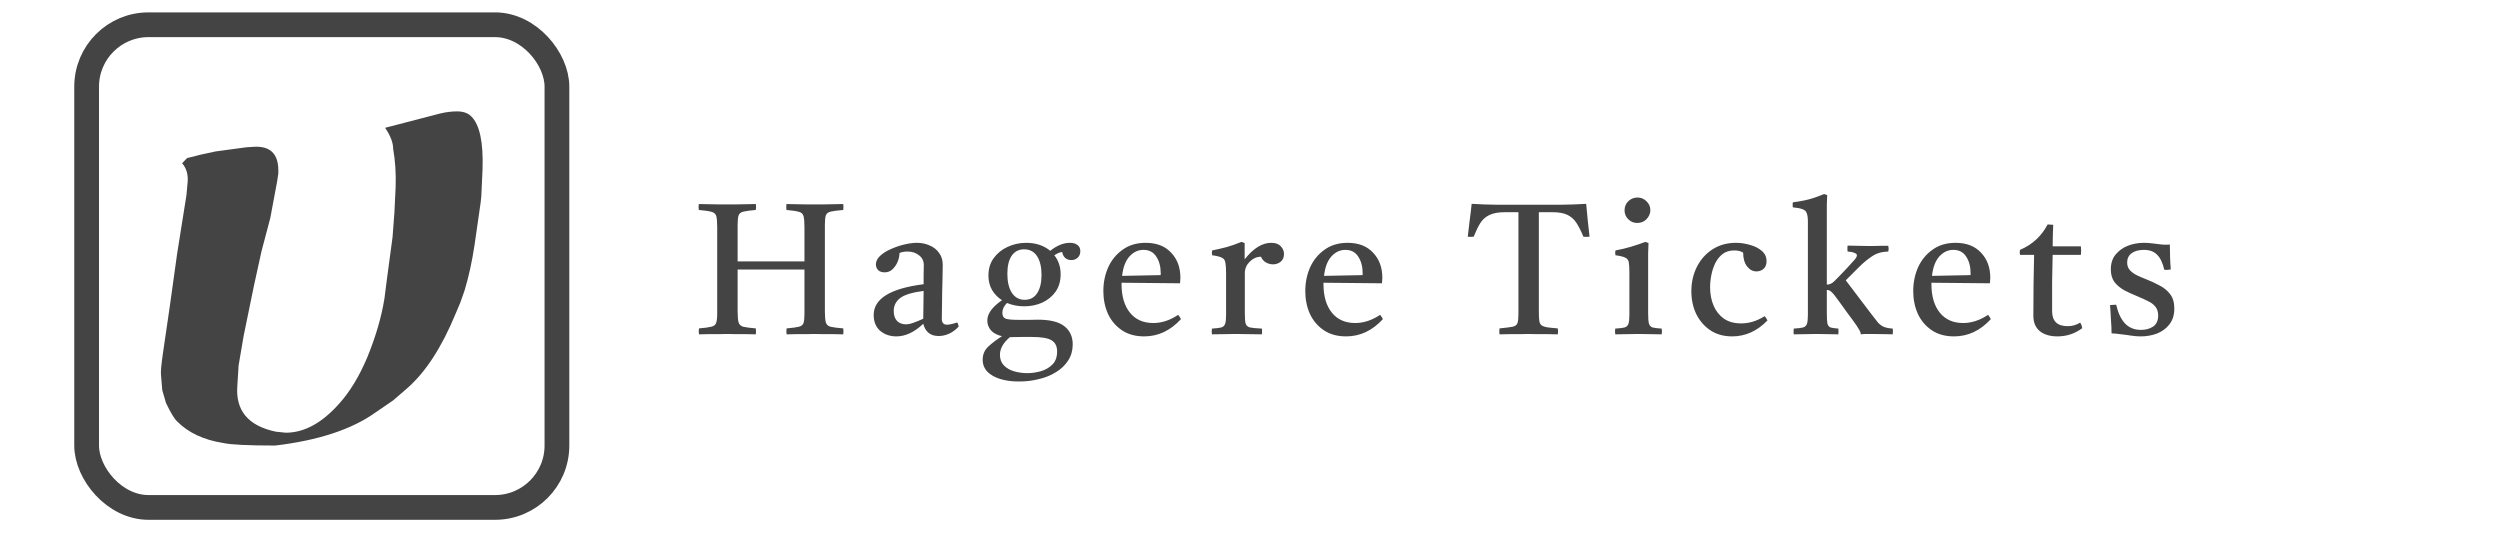 <svg width="202" height="45" viewBox="0 0 202 45" fill="none" xmlns="http://www.w3.org/2000/svg">
<rect x="7" y="2" width="38" height="39" rx="5" stroke="#444" stroke-width="2"/>
<path d="M38.991 13.645L38.891 15.843L38.84 16.341L38.339 19.825C38.239 20.488 38.121 21.124 37.988 21.733C37.854 22.341 37.703 22.922 37.536 23.475L37.185 24.47L36.834 25.299C35.697 28.064 34.377 30.097 32.872 31.396L31.768 32.35L30.314 33.346C28.408 34.7 25.716 35.585 22.239 36C20.032 36 18.628 35.931 18.026 35.792C16.454 35.544 15.217 34.963 14.314 34.051C14.08 33.829 13.779 33.332 13.411 32.558L13.11 31.521L13.01 30.318C12.977 30.069 13.027 29.488 13.161 28.576L13.712 24.802L14.314 20.488L15.066 15.76L15.167 14.641C15.2 14.06 15.05 13.576 14.715 13.189L15.117 12.774L16.27 12.484L17.424 12.235L19.881 11.903L20.483 11.862C21.821 11.779 22.489 12.415 22.489 13.77V14.018L22.389 14.682L21.837 17.627L21.135 20.281L20.533 23.018L19.681 27.166L19.279 29.53L19.179 31.147C19.012 33.166 20.049 34.41 22.289 34.88L23.091 34.963C24.596 34.963 26.051 34.161 27.455 32.558C28.291 31.617 29.027 30.401 29.662 28.908C30.364 27.194 30.832 25.59 31.066 24.097L31.267 22.521L31.718 19.161L31.869 17.171L31.969 15.055C32.002 14.005 31.936 12.995 31.768 12.028C31.768 11.53 31.551 10.963 31.116 10.327L35.58 9.166C36.048 9.055 36.5 9 36.934 9C37.436 9 37.821 9.138 38.088 9.415C38.757 10.078 39.058 11.489 38.991 13.645Z" fill="#444"/>
<path d="M56.48 27.015C56.45 26.865 56.45 26.705 56.48 26.535C56.94 26.495 57.27 26.45 57.47 26.4C57.68 26.35 57.81 26.25 57.86 26.1C57.92 25.94 57.95 25.685 57.95 25.335V18.36C57.95 17.94 57.925 17.64 57.875 17.46C57.825 17.28 57.695 17.165 57.485 17.115C57.275 17.055 56.935 17.005 56.465 16.965C56.435 16.815 56.435 16.655 56.465 16.485C56.665 16.485 56.91 16.49 57.2 16.5C57.5 16.5 57.795 16.505 58.085 16.515C58.375 16.515 58.61 16.515 58.79 16.515C58.97 16.515 59.2 16.515 59.48 16.515C59.77 16.505 60.06 16.5 60.35 16.5C60.65 16.49 60.89 16.485 61.07 16.485C61.1 16.635 61.1 16.795 61.07 16.965C60.61 17.005 60.275 17.05 60.065 17.1C59.855 17.15 59.725 17.255 59.675 17.415C59.625 17.565 59.6 17.815 59.6 18.165V21.12H65V18.36C65 17.94 64.975 17.64 64.925 17.46C64.875 17.28 64.75 17.165 64.55 17.115C64.35 17.055 64.015 17.005 63.545 16.965C63.525 16.815 63.525 16.655 63.545 16.485C63.735 16.485 63.975 16.49 64.265 16.5C64.555 16.5 64.845 16.505 65.135 16.515C65.425 16.515 65.66 16.515 65.84 16.515C66.04 16.515 66.28 16.515 66.56 16.515C66.84 16.505 67.12 16.5 67.4 16.5C67.69 16.49 67.935 16.485 68.135 16.485C68.155 16.635 68.155 16.795 68.135 16.965C67.665 17.005 67.325 17.05 67.115 17.1C66.905 17.15 66.775 17.255 66.725 17.415C66.675 17.565 66.65 17.815 66.65 18.165V25.14C66.65 25.55 66.675 25.85 66.725 26.04C66.775 26.22 66.9 26.34 67.1 26.4C67.31 26.45 67.655 26.495 68.135 26.535C68.155 26.705 68.155 26.865 68.135 27.015C67.925 27.015 67.675 27.01 67.385 27C67.095 27 66.805 27 66.515 27C66.235 26.99 66 26.985 65.81 26.985C65.63 26.985 65.4 26.99 65.12 27C64.84 27 64.56 27 64.28 27C64 27.01 63.76 27.015 63.56 27.015C63.53 26.865 63.53 26.705 63.56 26.535C64.02 26.495 64.35 26.45 64.55 26.4C64.75 26.35 64.875 26.25 64.925 26.1C64.975 25.94 65 25.685 65 25.335V21.78H59.6V25.14C59.6 25.56 59.625 25.86 59.675 26.04C59.725 26.22 59.85 26.34 60.05 26.4C60.26 26.45 60.6 26.495 61.07 26.535C61.09 26.705 61.09 26.865 61.07 27.015C60.87 27.015 60.625 27.01 60.335 27C60.045 27 59.755 27 59.465 27C59.185 26.99 58.95 26.985 58.76 26.985C58.58 26.985 58.345 26.99 58.055 27C57.775 27 57.49 27 57.2 27C56.92 27.01 56.68 27.015 56.48 27.015ZM75.843 27.15C75.183 27.15 74.768 26.82 74.598 26.16C73.888 26.84 73.163 27.18 72.423 27.18C71.913 27.18 71.478 27.03 71.118 26.73C70.768 26.42 70.593 25.995 70.593 25.455C70.593 24.135 71.938 23.305 74.628 22.965C74.628 22.725 74.628 22.48 74.628 22.23C74.638 21.98 74.643 21.715 74.643 21.435C74.643 21.085 74.513 20.815 74.253 20.625C74.003 20.425 73.698 20.325 73.338 20.325C73.078 20.325 72.858 20.365 72.678 20.445C72.678 20.675 72.628 20.91 72.528 21.15C72.428 21.39 72.288 21.595 72.108 21.765C71.938 21.925 71.728 22.005 71.478 22.005C71.258 22.005 71.083 21.945 70.953 21.825C70.833 21.695 70.773 21.54 70.773 21.36C70.773 21.12 70.883 20.895 71.103 20.685C71.333 20.465 71.623 20.28 71.973 20.13C72.323 19.97 72.688 19.845 73.068 19.755C73.448 19.665 73.788 19.62 74.088 19.62C74.458 19.62 74.798 19.69 75.108 19.83C75.428 19.96 75.683 20.16 75.873 20.43C76.073 20.69 76.173 21.015 76.173 21.405C76.173 21.645 76.168 21.96 76.158 22.35C76.148 22.73 76.138 23.14 76.128 23.58C76.128 24.01 76.123 24.42 76.113 24.81C76.103 25.2 76.098 25.515 76.098 25.755C76.098 26.075 76.238 26.235 76.518 26.235C76.698 26.235 76.973 26.175 77.343 26.055C77.383 26.105 77.408 26.16 77.418 26.22C77.438 26.28 77.453 26.335 77.463 26.385C77.213 26.655 76.948 26.85 76.668 26.97C76.398 27.09 76.123 27.15 75.843 27.15ZM74.598 25.755L74.628 23.505C73.708 23.625 73.073 23.82 72.723 24.09C72.383 24.36 72.213 24.705 72.213 25.125C72.213 25.475 72.303 25.745 72.483 25.935C72.673 26.115 72.908 26.205 73.188 26.205C73.368 26.205 73.568 26.165 73.788 26.085C74.018 26.005 74.288 25.895 74.598 25.755ZM82.34 30.825C81.46 30.825 80.75 30.67 80.21 30.36C79.67 30.05 79.4 29.62 79.4 29.07C79.4 28.64 79.55 28.285 79.85 28.005C80.15 27.725 80.52 27.445 80.96 27.165C80.57 27.075 80.275 26.92 80.075 26.7C79.875 26.47 79.775 26.2 79.775 25.89C79.775 25.35 80.17 24.805 80.96 24.255C80.63 24.045 80.365 23.775 80.165 23.445C79.965 23.105 79.865 22.715 79.865 22.275C79.865 21.725 80.005 21.255 80.285 20.865C80.575 20.465 80.95 20.16 81.41 19.95C81.88 19.73 82.38 19.62 82.91 19.62C83.69 19.62 84.34 19.835 84.86 20.265C85.4 19.835 85.93 19.62 86.45 19.62C86.71 19.62 86.915 19.68 87.065 19.8C87.215 19.91 87.29 20.075 87.29 20.295C87.29 20.515 87.22 20.69 87.08 20.82C86.94 20.95 86.77 21.015 86.57 21.015C86.38 21.015 86.215 20.96 86.075 20.85C85.945 20.73 85.86 20.565 85.82 20.355C85.68 20.385 85.565 20.42 85.475 20.46C85.395 20.5 85.3 20.555 85.19 20.625C85.53 21.055 85.7 21.565 85.7 22.155C85.7 22.705 85.565 23.175 85.295 23.565C85.025 23.945 84.665 24.24 84.215 24.45C83.775 24.65 83.29 24.75 82.76 24.75C82.26 24.75 81.795 24.66 81.365 24.48C81.115 24.73 80.99 24.995 80.99 25.275C80.99 25.525 81.085 25.685 81.275 25.755C81.465 25.815 81.815 25.845 82.325 25.845C82.555 25.845 82.83 25.845 83.15 25.845C83.47 25.835 83.705 25.83 83.855 25.83C84.855 25.83 85.575 26.01 86.015 26.37C86.455 26.72 86.675 27.205 86.675 27.825C86.675 28.315 86.555 28.745 86.315 29.115C86.075 29.495 85.75 29.81 85.34 30.06C84.93 30.32 84.465 30.51 83.945 30.63C83.435 30.76 82.9 30.825 82.34 30.825ZM81.605 27.24C81.065 27.69 80.795 28.165 80.795 28.665C80.795 29.015 80.9 29.3 81.11 29.52C81.32 29.74 81.595 29.9 81.935 30C82.275 30.1 82.635 30.15 83.015 30.15C83.355 30.15 83.71 30.1 84.08 30C84.45 29.9 84.765 29.72 85.025 29.46C85.285 29.21 85.415 28.855 85.415 28.395C85.415 27.975 85.265 27.675 84.965 27.495C84.675 27.315 84.13 27.225 83.33 27.225C83.14 27.225 82.905 27.225 82.625 27.225C82.345 27.235 82.035 27.24 81.695 27.24C81.665 27.24 81.635 27.24 81.605 27.24ZM82.79 24.225C83.23 24.225 83.565 24.05 83.795 23.7C84.035 23.34 84.155 22.845 84.155 22.215C84.155 21.575 84.035 21.07 83.795 20.7C83.555 20.33 83.205 20.145 82.745 20.145C82.315 20.145 81.98 20.32 81.74 20.67C81.51 21.01 81.395 21.495 81.395 22.125C81.395 22.765 81.515 23.275 81.755 23.655C82.005 24.035 82.35 24.225 82.79 24.225ZM92.451 27.18C91.741 27.18 91.141 27.015 90.651 26.685C90.161 26.355 89.786 25.915 89.526 25.365C89.276 24.805 89.151 24.19 89.151 23.52C89.151 22.83 89.281 22.19 89.541 21.6C89.811 21.01 90.201 20.535 90.711 20.175C91.221 19.805 91.841 19.62 92.571 19.62C93.451 19.62 94.136 19.885 94.626 20.415C95.126 20.935 95.376 21.61 95.376 22.44C95.376 22.54 95.371 22.63 95.361 22.71C95.361 22.78 95.356 22.84 95.346 22.89L90.621 22.845C90.621 22.885 90.621 22.92 90.621 22.95C90.621 23.93 90.846 24.7 91.296 25.26C91.746 25.82 92.376 26.1 93.186 26.1C93.866 26.1 94.536 25.88 95.196 25.44C95.296 25.56 95.371 25.675 95.421 25.785C94.571 26.715 93.581 27.18 92.451 27.18ZM90.666 22.29L93.771 22.23C93.781 22.21 93.786 22.185 93.786 22.155C93.786 22.115 93.786 22.09 93.786 22.08C93.786 21.54 93.666 21.09 93.426 20.73C93.196 20.37 92.851 20.19 92.391 20.19C91.961 20.19 91.586 20.365 91.266 20.715C90.946 21.065 90.746 21.59 90.666 22.29ZM97.927 27.015C97.897 26.855 97.897 26.7 97.927 26.55C98.267 26.53 98.517 26.5 98.677 26.46C98.838 26.41 98.942 26.31 98.993 26.16C99.043 26.01 99.067 25.77 99.067 25.44V22.08C99.067 21.69 99.047 21.4 99.007 21.21C98.978 21.02 98.882 20.89 98.722 20.82C98.573 20.74 98.312 20.675 97.942 20.625C97.912 20.485 97.912 20.355 97.942 20.235C98.343 20.155 98.733 20.065 99.112 19.965C99.493 19.855 99.892 19.715 100.312 19.545L100.567 19.635V20.955C101.267 20.065 101.982 19.62 102.712 19.62C103.062 19.62 103.322 19.715 103.492 19.905C103.662 20.085 103.747 20.29 103.747 20.52C103.747 20.79 103.657 21 103.477 21.15C103.297 21.29 103.092 21.36 102.862 21.36C102.672 21.36 102.482 21.31 102.292 21.21C102.112 21.11 101.977 20.955 101.887 20.745C101.547 20.745 101.242 20.88 100.972 21.15C100.712 21.41 100.582 21.715 100.582 22.065V25.29C100.582 25.68 100.602 25.96 100.642 26.13C100.692 26.3 100.812 26.41 101.002 26.46C101.202 26.5 101.522 26.53 101.962 26.55C101.982 26.69 101.982 26.845 101.962 27.015C101.622 27.015 101.272 27.01 100.912 27C100.552 26.99 100.182 26.985 99.802 26.985C99.433 26.985 99.103 26.99 98.812 27C98.532 27.01 98.237 27.015 97.927 27.015ZM108.767 27.18C108.057 27.18 107.457 27.015 106.967 26.685C106.477 26.355 106.102 25.915 105.842 25.365C105.592 24.805 105.467 24.19 105.467 23.52C105.467 22.83 105.597 22.19 105.857 21.6C106.127 21.01 106.517 20.535 107.027 20.175C107.537 19.805 108.157 19.62 108.887 19.62C109.767 19.62 110.452 19.885 110.942 20.415C111.442 20.935 111.692 21.61 111.692 22.44C111.692 22.54 111.687 22.63 111.677 22.71C111.677 22.78 111.672 22.84 111.662 22.89L106.937 22.845C106.937 22.885 106.937 22.92 106.937 22.95C106.937 23.93 107.162 24.7 107.612 25.26C108.062 25.82 108.692 26.1 109.502 26.1C110.182 26.1 110.852 25.88 111.512 25.44C111.612 25.56 111.687 25.675 111.737 25.785C110.887 26.715 109.897 27.18 108.767 27.18ZM106.982 22.29L110.087 22.23C110.097 22.21 110.102 22.185 110.102 22.155C110.102 22.115 110.102 22.09 110.102 22.08C110.102 21.54 109.982 21.09 109.742 20.73C109.512 20.37 109.167 20.19 108.707 20.19C108.277 20.19 107.902 20.365 107.582 20.715C107.262 21.065 107.062 21.59 106.982 22.29ZM121.159 27.015C121.139 26.865 121.139 26.705 121.159 26.535C121.659 26.485 122.014 26.44 122.224 26.4C122.434 26.35 122.564 26.25 122.614 26.1C122.664 25.95 122.689 25.695 122.689 25.335V17.145H121.609C121.079 17.145 120.659 17.22 120.349 17.37C120.049 17.51 119.804 17.725 119.614 18.015C119.434 18.305 119.254 18.675 119.074 19.125C118.914 19.145 118.754 19.145 118.594 19.125C118.654 18.645 118.709 18.185 118.759 17.745C118.819 17.305 118.869 16.88 118.909 16.47C119.559 16.51 120.279 16.535 121.069 16.545C121.859 16.545 122.679 16.545 123.529 16.545C124.389 16.545 125.214 16.545 126.004 16.545C126.804 16.535 127.524 16.51 128.164 16.47C128.204 16.87 128.244 17.295 128.284 17.745C128.324 18.185 128.374 18.645 128.434 19.125C128.264 19.145 128.099 19.145 127.939 19.125C127.749 18.665 127.559 18.29 127.369 18C127.179 17.71 126.934 17.495 126.634 17.355C126.344 17.215 125.934 17.145 125.404 17.145H124.339V25.14C124.339 25.45 124.349 25.695 124.369 25.875C124.389 26.055 124.444 26.185 124.534 26.265C124.634 26.345 124.789 26.405 124.999 26.445C125.209 26.475 125.499 26.505 125.869 26.535C125.899 26.695 125.899 26.855 125.869 27.015C125.659 27.015 125.404 27.01 125.104 27C124.814 27 124.524 27 124.234 27C123.944 26.99 123.699 26.985 123.499 26.985C123.309 26.985 123.069 26.99 122.779 27C122.499 27 122.209 27 121.909 27C121.619 27.01 121.369 27.015 121.159 27.015ZM134.264 27.015C133.984 27.015 133.694 27.01 133.394 27C133.094 26.99 132.769 26.985 132.419 26.985C132.099 26.985 131.774 26.99 131.444 27C131.124 27.01 130.814 27.015 130.514 27.015C130.484 26.855 130.484 26.7 130.514 26.55C130.854 26.53 131.104 26.5 131.264 26.46C131.424 26.41 131.529 26.31 131.579 26.16C131.629 26.01 131.654 25.77 131.654 25.44V22.08C131.654 21.69 131.639 21.4 131.609 21.21C131.579 21.02 131.484 20.89 131.324 20.82C131.174 20.74 130.909 20.675 130.529 20.625C130.499 20.485 130.499 20.355 130.529 20.235C130.969 20.155 131.389 20.055 131.789 19.935C132.189 19.815 132.574 19.685 132.944 19.545L133.199 19.635C133.189 19.945 133.179 20.235 133.169 20.505C133.169 20.775 133.169 21.03 133.169 21.27V25.29C133.169 25.68 133.189 25.96 133.229 26.13C133.279 26.3 133.379 26.41 133.529 26.46C133.689 26.5 133.934 26.53 134.264 26.55C134.294 26.7 134.294 26.855 134.264 27.015ZM131.264 16.995C131.264 16.705 131.364 16.46 131.564 16.26C131.774 16.06 132.024 15.96 132.314 15.96C132.594 15.96 132.834 16.06 133.034 16.26C133.244 16.46 133.349 16.7 133.349 16.98C133.349 17.24 133.249 17.48 133.049 17.7C132.849 17.91 132.594 18.015 132.284 18.015C132.004 18.015 131.764 17.915 131.564 17.715C131.364 17.515 131.264 17.275 131.264 16.995ZM142.587 25.545C142.687 25.665 142.762 25.78 142.812 25.89C141.982 26.75 141.032 27.18 139.962 27.18C139.272 27.18 138.682 27.015 138.192 26.685C137.702 26.355 137.322 25.915 137.052 25.365C136.792 24.815 136.662 24.205 136.662 23.535C136.662 22.805 136.812 22.145 137.112 21.555C137.412 20.965 137.832 20.495 138.372 20.145C138.922 19.795 139.552 19.62 140.262 19.62C140.632 19.62 141.007 19.675 141.387 19.785C141.767 19.885 142.087 20.045 142.347 20.265C142.607 20.485 142.737 20.765 142.737 21.105C142.737 21.375 142.657 21.58 142.497 21.72C142.337 21.86 142.147 21.93 141.927 21.93C141.627 21.93 141.372 21.795 141.162 21.525C140.952 21.245 140.847 20.875 140.847 20.415C140.667 20.295 140.427 20.235 140.127 20.235C139.767 20.235 139.462 20.325 139.212 20.505C138.972 20.685 138.772 20.925 138.612 21.225C138.462 21.525 138.352 21.85 138.282 22.2C138.212 22.54 138.177 22.875 138.177 23.205C138.177 23.765 138.272 24.265 138.462 24.705C138.652 25.145 138.932 25.495 139.302 25.755C139.672 26.005 140.132 26.13 140.682 26.13C141.002 26.13 141.312 26.085 141.612 25.995C141.922 25.905 142.247 25.755 142.587 25.545ZM144.938 27.015C144.928 26.975 144.923 26.935 144.923 26.895C144.923 26.855 144.923 26.815 144.923 26.775C144.923 26.735 144.923 26.7 144.923 26.67C144.923 26.63 144.928 26.59 144.938 26.55C145.278 26.53 145.528 26.5 145.688 26.46C145.848 26.41 145.953 26.31 146.003 26.16C146.053 26.01 146.078 25.77 146.078 25.44V17.925C146.078 17.615 146.048 17.385 145.988 17.235C145.938 17.075 145.823 16.965 145.643 16.905C145.473 16.835 145.213 16.785 144.863 16.755C144.853 16.715 144.848 16.68 144.848 16.65C144.848 16.62 144.848 16.59 144.848 16.56C144.848 16.52 144.848 16.485 144.848 16.455C144.848 16.425 144.853 16.39 144.863 16.35C145.263 16.3 145.673 16.225 146.093 16.125C146.513 16.015 146.943 15.865 147.383 15.675L147.638 15.765C147.628 15.985 147.618 16.235 147.608 16.515C147.608 16.795 147.608 17.1 147.608 17.43V22.995C147.728 22.995 147.828 22.975 147.908 22.935C147.988 22.895 148.053 22.855 148.103 22.815C148.123 22.795 148.163 22.76 148.223 22.71C148.283 22.65 148.388 22.545 148.538 22.395C148.688 22.245 148.903 22.02 149.183 21.72C149.443 21.43 149.648 21.205 149.798 21.045C149.958 20.875 150.038 20.735 150.038 20.625C150.038 20.545 149.968 20.48 149.828 20.43C149.698 20.37 149.518 20.335 149.288 20.325C149.278 20.285 149.273 20.245 149.273 20.205C149.273 20.165 149.273 20.125 149.273 20.085C149.273 20.045 149.273 20.005 149.273 19.965C149.273 19.925 149.278 19.885 149.288 19.845C149.488 19.845 149.738 19.85 150.038 19.86C150.348 19.87 150.623 19.875 150.863 19.875C150.983 19.875 151.153 19.875 151.373 19.875C151.603 19.865 151.833 19.86 152.063 19.86C152.293 19.86 152.463 19.86 152.573 19.86C152.583 19.9 152.588 19.94 152.588 19.98C152.598 20.02 152.603 20.06 152.603 20.1C152.603 20.14 152.598 20.18 152.588 20.22C152.588 20.25 152.583 20.285 152.573 20.325C152.053 20.335 151.613 20.465 151.253 20.715C150.893 20.955 150.548 21.24 150.218 21.57L149.138 22.65L151.208 25.38C151.428 25.67 151.608 25.9 151.748 26.07C151.898 26.23 152.058 26.345 152.228 26.415C152.398 26.485 152.633 26.53 152.933 26.55C152.953 26.69 152.953 26.845 152.933 27.015C152.803 27.015 152.608 27.01 152.348 27C152.098 26.99 151.703 26.985 151.163 26.985C151.083 26.985 150.963 26.985 150.803 26.985C150.643 26.985 150.493 26.995 150.353 27.015C150.353 26.905 150.293 26.755 150.173 26.565C150.053 26.365 149.958 26.22 149.888 26.13C149.858 26.08 149.783 25.975 149.663 25.815C149.543 25.645 149.398 25.45 149.228 25.23C149.068 25 148.903 24.77 148.733 24.54C148.563 24.3 148.408 24.09 148.268 23.91C148.158 23.76 148.053 23.645 147.953 23.565C147.863 23.475 147.748 23.43 147.608 23.43V25.29C147.608 25.68 147.623 25.96 147.653 26.13C147.693 26.3 147.778 26.41 147.908 26.46C148.048 26.5 148.258 26.53 148.538 26.55C148.558 26.7 148.558 26.855 148.538 27.015C148.278 27.015 148.003 27.01 147.713 27C147.433 26.99 147.128 26.985 146.798 26.985C146.478 26.985 146.163 26.99 145.853 27C145.543 27.01 145.238 27.015 144.938 27.015ZM157.889 27.18C157.179 27.18 156.579 27.015 156.089 26.685C155.599 26.355 155.224 25.915 154.964 25.365C154.714 24.805 154.589 24.19 154.589 23.52C154.589 22.83 154.719 22.19 154.979 21.6C155.249 21.01 155.639 20.535 156.149 20.175C156.659 19.805 157.279 19.62 158.009 19.62C158.889 19.62 159.574 19.885 160.064 20.415C160.564 20.935 160.814 21.61 160.814 22.44C160.814 22.54 160.809 22.63 160.799 22.71C160.799 22.78 160.794 22.84 160.784 22.89L156.059 22.845C156.059 22.885 156.059 22.92 156.059 22.95C156.059 23.93 156.284 24.7 156.734 25.26C157.184 25.82 157.814 26.1 158.624 26.1C159.304 26.1 159.974 25.88 160.634 25.44C160.734 25.56 160.809 25.675 160.859 25.785C160.009 26.715 159.019 27.18 157.889 27.18ZM156.104 22.29L159.209 22.23C159.219 22.21 159.224 22.185 159.224 22.155C159.224 22.115 159.224 22.09 159.224 22.08C159.224 21.54 159.104 21.09 158.864 20.73C158.634 20.37 158.289 20.19 157.829 20.19C157.399 20.19 157.024 20.365 156.704 20.715C156.384 21.065 156.184 21.59 156.104 22.29ZM166.245 27.18C165.645 27.18 165.17 27.04 164.82 26.76C164.47 26.47 164.295 26.055 164.295 25.515C164.295 24.635 164.3 23.785 164.31 22.965C164.33 22.145 164.345 21.355 164.355 20.595H163.215C163.185 20.445 163.185 20.31 163.215 20.19C164.205 19.77 164.95 19.085 165.45 18.135C165.53 18.135 165.61 18.14 165.69 18.15C165.77 18.15 165.84 18.155 165.9 18.165C165.89 18.425 165.88 18.7 165.87 18.99C165.87 19.28 165.865 19.585 165.855 19.905H168.135C168.165 20.125 168.165 20.355 168.135 20.595H165.855C165.835 21.295 165.82 22.035 165.81 22.815C165.81 23.585 165.81 24.36 165.81 25.14C165.81 25.95 166.23 26.355 167.07 26.355C167.43 26.355 167.765 26.26 168.075 26.07C168.165 26.19 168.22 26.34 168.24 26.52C167.65 26.96 166.985 27.18 166.245 27.18ZM170.99 24.63C171.14 25.29 171.38 25.795 171.71 26.145C172.04 26.485 172.465 26.655 172.985 26.655C173.375 26.655 173.705 26.565 173.975 26.385C174.245 26.195 174.38 25.9 174.38 25.5C174.38 25.2 174.305 24.96 174.155 24.78C174.015 24.6 173.815 24.45 173.555 24.33C173.305 24.2 173.02 24.07 172.7 23.94C172.33 23.79 171.98 23.63 171.65 23.46C171.33 23.28 171.065 23.06 170.855 22.8C170.655 22.53 170.555 22.185 170.555 21.765C170.555 21.285 170.68 20.89 170.93 20.58C171.19 20.26 171.52 20.02 171.92 19.86C172.33 19.7 172.765 19.62 173.225 19.62C173.455 19.62 173.685 19.635 173.915 19.665C174.145 19.695 174.27 19.71 174.29 19.71C174.49 19.74 174.675 19.76 174.845 19.77C175.015 19.77 175.105 19.77 175.115 19.77C175.125 19.77 175.145 19.77 175.175 19.77C175.215 19.77 175.265 19.765 175.325 19.755C175.325 20.075 175.33 20.4 175.34 20.73C175.35 21.06 175.37 21.41 175.4 21.78C175.39 21.78 175.37 21.78 175.34 21.78C175.25 21.79 175.165 21.8 175.085 21.81C175.015 21.81 174.945 21.805 174.875 21.795C174.745 21.235 174.55 20.83 174.29 20.58C174.04 20.32 173.685 20.19 173.225 20.19C172.815 20.19 172.485 20.28 172.235 20.46C171.995 20.64 171.875 20.89 171.875 21.21C171.875 21.47 171.955 21.685 172.115 21.855C172.275 22.015 172.47 22.15 172.7 22.26C172.93 22.37 173.15 22.465 173.36 22.545C173.75 22.695 174.12 22.865 174.47 23.055C174.83 23.235 175.12 23.47 175.34 23.76C175.57 24.05 175.685 24.44 175.685 24.93C175.685 25.45 175.55 25.88 175.28 26.22C175.02 26.55 174.685 26.795 174.275 26.955C173.865 27.105 173.435 27.18 172.985 27.18C172.725 27.18 172.465 27.16 172.205 27.12C171.955 27.08 171.82 27.06 171.8 27.06C171.78 27.06 171.695 27.05 171.545 27.03C171.405 27.01 171.245 26.99 171.065 26.97C170.895 26.95 170.745 26.94 170.615 26.94C170.615 26.63 170.6 26.285 170.57 25.905C170.55 25.525 170.525 25.105 170.495 24.645C170.515 24.645 170.54 24.645 170.57 24.645C170.66 24.635 170.735 24.63 170.795 24.63C170.865 24.62 170.93 24.62 170.99 24.63Z" fill="#444"/>
</svg>
